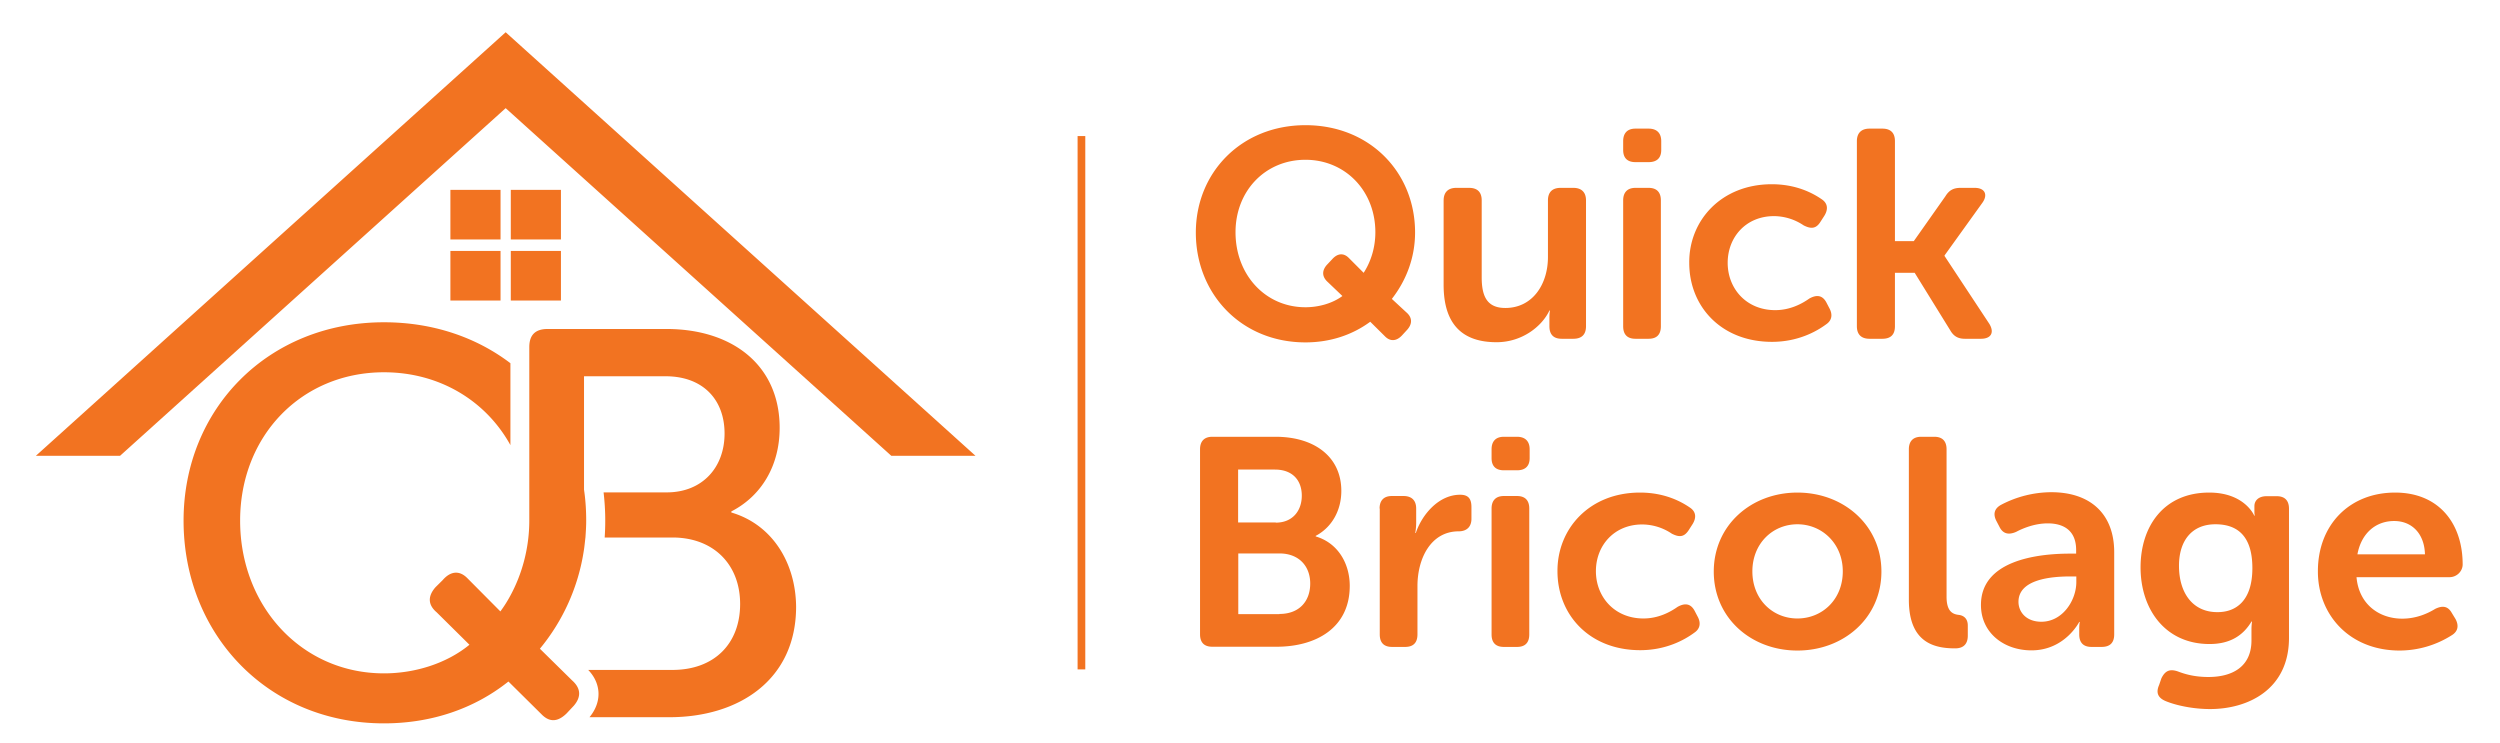 <svg width="138" height="41" fill="none" xmlns="http://www.w3.org/2000/svg"><path d="M72.061 6.91c3.546 0 6.051 2.6 6.051 5.92 0 1.4-.494 2.66-1.282 3.67l.788.73c.333.28.363.62.07.96l-.303.33c-.293.31-.626.34-.91.07l-.838-.83c-.99.73-2.212 1.14-3.576 1.14-3.546 0-6.051-2.68-6.051-6.06 0-3.33 2.525-5.93 6.051-5.93Zm0 10.05c.727 0 1.485-.21 2.04-.62l-.807-.77c-.314-.28-.344-.62-.05-.95l.292-.31c.293-.33.626-.36.91-.08l.828.83c.414-.64.646-1.42.646-2.24 0-2.29-1.667-4-3.859-4-2.212 0-3.86 1.71-3.86 4 0 2.35 1.648 4.14 3.86 4.14ZM79.689 11.06c0-.44.242-.69.697-.69h.707c.464 0 .697.24.697.69v4.24c0 1.01.262 1.7 1.303 1.7 1.515 0 2.354-1.32 2.354-2.81v-3.13c0-.44.232-.69.697-.69h.707c.445 0 .697.24.697.69v6.95c0 .46-.242.69-.697.69h-.646c-.445 0-.677-.23-.677-.69v-.49c0-.2.03-.38.03-.38h-.03c-.394.85-1.485 1.75-2.92 1.75-1.798 0-2.92-.9-2.92-3.17v-4.66ZM89.599 8.28v-.49c0-.44.232-.69.677-.69h.727c.445 0 .697.24.697.69v.49c0 .44-.242.67-.697.67h-.727c-.445 0-.677-.23-.677-.67Zm0 2.78c0-.44.232-.69.677-.69h.727c.445 0 .677.24.677.69v6.95c0 .46-.232.69-.677.69h-.727c-.445 0-.677-.23-.677-.69v-6.95ZM97.802 10.17c1.354 0 2.263.49 2.758.83.344.23.364.57.132.93l-.213.33c-.242.38-.525.38-.919.18a2.95 2.95 0 0 0-1.636-.51c-1.546 0-2.556 1.16-2.556 2.58 0 1.4 1.01 2.61 2.626 2.61.829 0 1.485-.36 1.88-.64.413-.23.727-.18.939.21l.161.31c.202.36.152.69-.181.91-.516.38-1.536.96-2.98.96-2.789 0-4.567-1.94-4.567-4.36-.02-2.34 1.768-4.34 4.556-4.34ZM102.5 7.79c0-.44.242-.69.697-.69h.707c.465 0 .697.24.697.69v5.52h1.041l1.747-2.48c.203-.33.445-.46.829-.46h.788c.566 0 .737.38.424.82l-2.091 2.91v.03l2.475 3.75c.283.47.101.82-.465.82h-.889c-.384 0-.626-.15-.808-.47l-1.96-3.17h-1.091v2.95c0 .46-.232.69-.697.69h-.707c-.445 0-.697-.23-.697-.69V7.79ZM66.242 24.8c0-.44.232-.69.677-.69h3.495c2.112 0 3.627 1.08 3.627 2.99 0 1.08-.525 2.01-1.414 2.48v.03c1.273.38 1.879 1.55 1.879 2.73 0 2.32-1.859 3.36-4.041 3.36h-3.546c-.445 0-.677-.23-.677-.69V24.8Zm4.182 4.05c.92 0 1.435-.65 1.435-1.49 0-.83-.495-1.44-1.485-1.44h-2.03v2.92h2.08v.01Zm.202 5.04c1.092 0 1.698-.7 1.698-1.68 0-.96-.627-1.66-1.698-1.66h-2.273v3.35h2.273v-.01ZM76.153 28.07c0-.44.232-.69.676-.69h.647c.445 0 .697.24.697.69v.78c0 .31-.05.57-.05.57h.03c.333-1 1.253-2.11 2.445-2.11.464 0 .626.23.626.69v.64c0 .44-.263.69-.707.69-1.536 0-2.273 1.5-2.273 3.02v2.67c0 .46-.233.69-.677.69h-.727c-.445 0-.677-.23-.677-.69v-6.95h-.01ZM82.335 25.29v-.49c0-.44.233-.69.677-.69h.728c.444 0 .697.24.697.69v.49c0 .44-.243.67-.697.67h-.728c-.444 0-.677-.23-.677-.67Zm0 2.78c0-.44.233-.69.677-.69h.728c.444 0 .676.24.676.69v6.95c0 .46-.232.69-.676.69h-.728c-.444 0-.677-.23-.677-.69v-6.95ZM90.528 27.19c1.354 0 2.263.49 2.758.83.344.23.364.57.132.93l-.212.33c-.253.38-.526.38-.92.18a2.95 2.95 0 0 0-1.636-.51c-1.546 0-2.556 1.16-2.556 2.58 0 1.4 1.01 2.61 2.626 2.61.829 0 1.485-.36 1.88-.64.414-.23.727-.18.939.21l.162.31c.202.36.151.69-.182.91-.516.38-1.536.96-2.98.96-2.789 0-4.567-1.94-4.567-4.36-.01-2.35 1.768-4.34 4.556-4.34ZM99.217 27.19c2.555 0 4.637 1.81 4.637 4.36 0 2.56-2.082 4.36-4.637 4.36-2.556 0-4.617-1.8-4.617-4.36 0-2.55 2.06-4.36 4.617-4.36Zm0 6.95c1.363 0 2.505-1.04 2.505-2.6 0-1.53-1.142-2.6-2.505-2.6-1.364 0-2.486 1.06-2.486 2.6 0 1.55 1.122 2.6 2.486 2.6ZM105.369 24.8c0-.44.232-.69.677-.69h.727c.445 0 .677.24.677.69v8.14c0 .82.344.96.657 1 .293.03.515.21.515.59v.56c0 .42-.202.7-.697.7-1.121 0-2.556-.29-2.556-2.68V24.8ZM114.259 30.56h.344v-.2c0-1.09-.707-1.47-1.566-1.47-.707 0-1.354.26-1.748.47-.414.18-.727.11-.919-.28l-.162-.31c-.202-.38-.131-.7.263-.91a6.001 6.001 0 0 1 2.758-.69c2.172 0 3.475 1.21 3.475 3.31v4.54c0 .46-.232.69-.697.69h-.556c-.444 0-.677-.23-.677-.69v-.33c0-.23.031-.36.031-.36h-.031s-.788 1.57-2.636 1.57c-1.536 0-2.789-.98-2.789-2.5-.01-2.43 3.021-2.84 4.91-2.84Zm-1.576 3.76c1.172 0 1.93-1.18 1.93-2.19v-.31h-.344c-1.05 0-2.849.16-2.849 1.4 0 .56.425 1.1 1.263 1.1ZM120.21 37.06c.394.15.919.31 1.697.31 1.283 0 2.374-.54 2.374-2.02v-.62c0-.2.03-.42.03-.42h-.03c-.465.78-1.192 1.24-2.314 1.24-2.455 0-3.808-1.93-3.808-4.23 0-2.27 1.283-4.13 3.788-4.13 1.96 0 2.485 1.27 2.485 1.27h.031s-.02-.08-.02-.21v-.31c0-.31.232-.55.676-.55h.556c.445 0 .677.24.677.69v7.13c0 2.86-2.273 3.93-4.354 3.93-.94 0-1.879-.2-2.455-.44-.425-.18-.546-.46-.364-.88l.131-.38c.202-.41.455-.53.9-.38Zm4.121-5.7c0-1.91-.959-2.42-2.04-2.42-1.304 0-2.011.91-2.011 2.29 0 1.5.758 2.56 2.112 2.56.98.01 1.939-.57 1.939-2.43ZM132.211 27.19c2.395 0 3.728 1.68 3.728 3.97 0 .36-.313.7-.727.7h-5.132c.131 1.5 1.252 2.29 2.525 2.29.778 0 1.415-.29 1.819-.54.414-.2.707-.15.919.23l.202.33c.202.38.131.7-.232.91a5.39 5.39 0 0 1-2.849.83c-2.788 0-4.516-1.99-4.516-4.36-.01-2.57 1.738-4.36 4.263-4.36Zm1.647 3.41c-.03-1.16-.737-1.84-1.697-1.84-1.071 0-1.829.73-2.031 1.84h3.728ZM27.913 1.78 1.98 25.16h4.647L27.913 5.97 49.2 25.16h4.647L27.913 1.78Z" fill="#F27321"/><path d="M27.63 10.48h-2.768v2.74h2.768v-2.74ZM30.964 10.48h-2.768v2.74h2.768v-2.74ZM27.63 13.85h-2.768v2.74h2.768v-2.74ZM30.964 13.85h-2.768v2.74h2.768v-2.74ZM40.37 28.29v-.06c1.656-.85 2.667-2.52 2.667-4.61 0-3.46-2.607-5.46-6.254-5.46h-6.556c-.677 0-1.01.33-1.01 1v9.58c0 1.5-.395 2.95-1.051 4.15-.162.3-.344.59-.546.86l-1.838-1.85c-.435-.43-.92-.37-1.344.12l-.394.39c-.434.49-.434.97.06 1.39l1.809 1.79c-1.253 1.03-3 1.58-4.718 1.58-4.536 0-7.94-3.7-7.94-8.43 0-4.7 3.404-8.19 7.94-8.19 3.061 0 5.627 1.57 6.98 4.02v-4.52c-1.868-1.42-4.262-2.26-6.98-2.26-6.375 0-11.062 4.76-11.062 10.95 0 6.25 4.627 11.19 11.062 11.19 2.637 0 5-.82 6.87-2.31l1.182 1.17.656.65c.04.04.081.08.122.11.343.28.697.26 1.04.01.07-.05.142-.11.212-.18l.394-.42c.425-.49.394-.97-.09-1.4l-1.779-1.75a11.11 11.11 0 0 0 2.425-5.42c.04-.24.06-.49.09-.73.021-.3.041-.6.041-.91 0-.54-.03-1.06-.1-1.58-.01-.05-.01-.09-.02-.14v-6.26h4.505c2.05 0 3.253 1.28 3.253 3.16 0 1.88-1.233 3.25-3.193 3.25h-3.485a13.427 13.427 0 0 1 .06 2.49h3.739c2.273 0 3.738 1.49 3.738 3.67 0 2.18-1.415 3.64-3.738 3.64h-4.648c.425.44.546.9.566 1.22.02.34-.05.85-.495 1.39h4.415c3.829 0 6.99-2.06 6.99-6.1-.02-2.41-1.302-4.53-3.575-5.2ZM59.908 7.51h-.425v29.44h.425V7.51Z" fill="#F27321"/></svg>